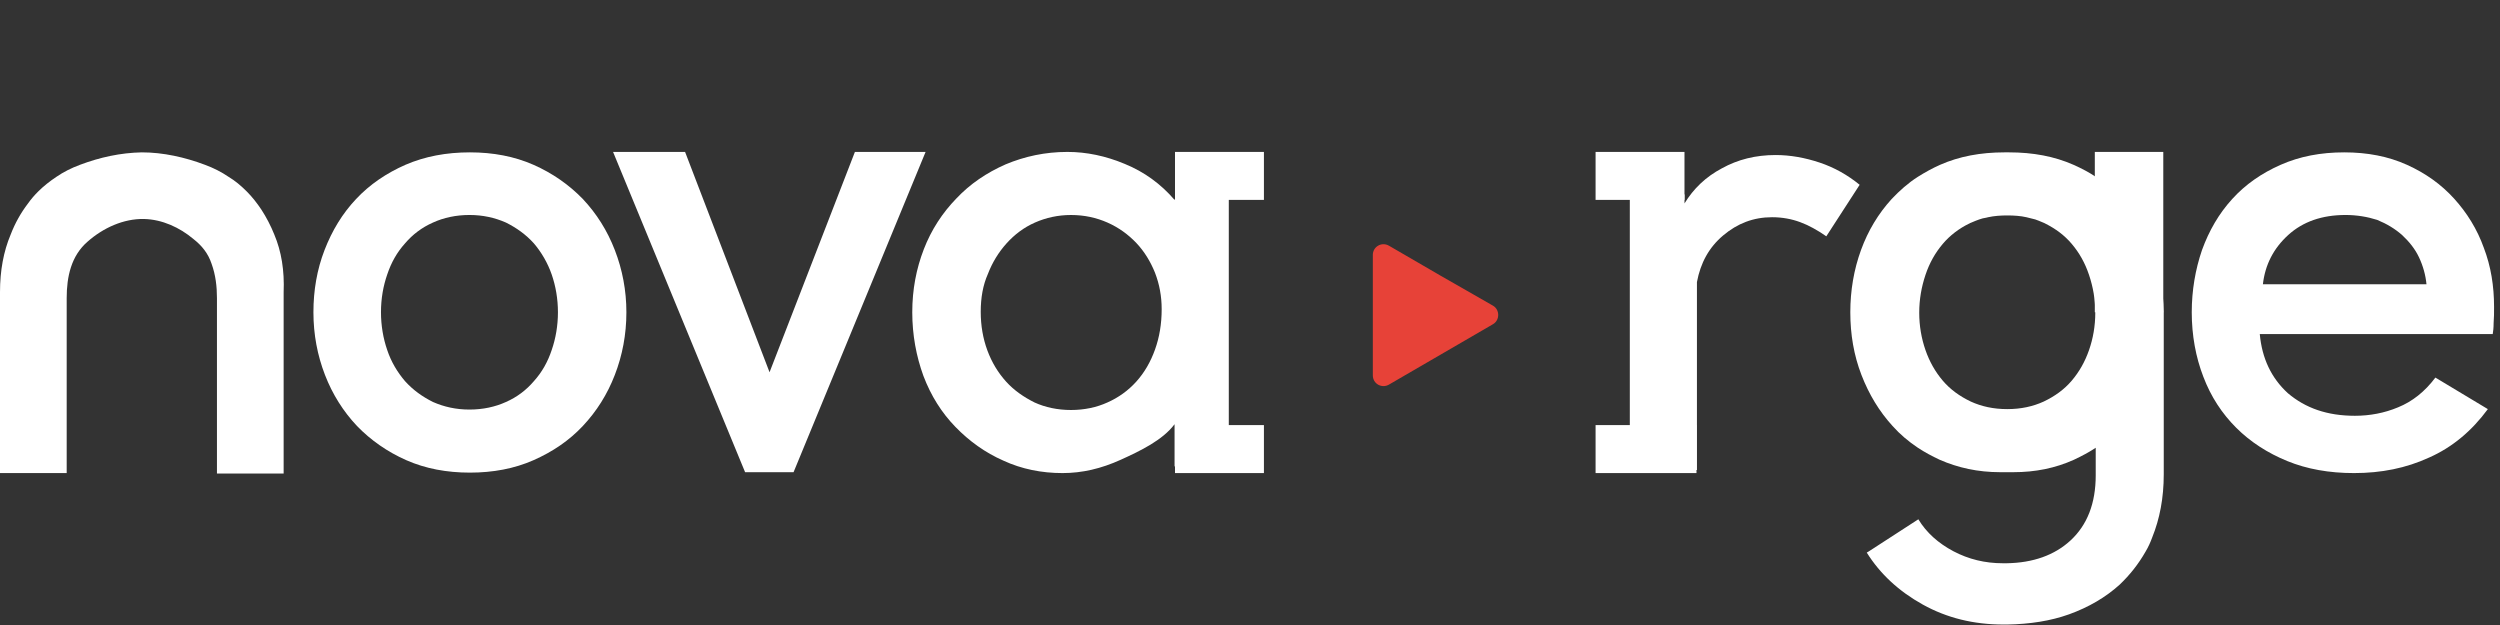 <svg width="160" height="40" viewBox="0 0 160 40" fill="none" xmlns="http://www.w3.org/2000/svg">
<rect x="0" y="0" width="160" height="40" fill="#333333" stroke="none"/>
<path d="M95.544 19.559C95.999 19.815 95.999 20.497 95.544 20.753L92.215 22.686L88.886 24.619C88.43 24.875 87.861 24.563 87.861 24.022V20.156V16.318C87.861 15.778 88.43 15.465 88.886 15.721L92.215 17.654L95.544 19.559Z" fill="#E74238"/>
<path d="M138.45 9.723H134.068V19.986H138.45V9.723Z" fill="white"/>
<path d="M137.768 16.005C137.313 14.755 136.659 13.674 135.805 12.736C135.321 12.196 134.752 11.713 134.126 11.315C133.699 11.03 133.216 10.774 132.704 10.547C131.48 10.007 130.114 9.751 128.578 9.751C128.521 9.751 128.493 9.751 128.436 9.751C128.379 9.751 128.35 9.751 128.293 9.751C126.757 9.751 125.391 10.007 124.168 10.547C123.656 10.774 123.2 11.03 122.745 11.315C122.119 11.713 121.579 12.196 121.067 12.736C120.213 13.674 119.559 14.755 119.103 16.005C118.648 17.256 118.42 18.593 118.42 19.985C118.42 21.407 118.648 22.743 119.132 23.994C119.615 25.245 120.27 26.325 121.123 27.263C121.607 27.804 122.148 28.258 122.745 28.657C123.172 28.941 123.656 29.197 124.139 29.424C125.306 29.936 126.586 30.22 128.009 30.22C128.151 30.22 128.293 30.22 128.436 30.22C128.578 30.22 128.72 30.22 128.863 30.22C130.257 30.22 131.537 29.964 132.732 29.424C133.216 29.197 133.699 28.941 134.126 28.657V30.419C134.126 32.21 133.586 33.603 132.504 34.598C131.48 35.536 130.114 36.02 128.436 36.048C128.35 36.048 128.265 36.048 128.18 36.048C127.042 36.048 125.989 35.792 125.021 35.281C124.054 34.769 123.286 34.086 122.774 33.234L119.615 35.281L119.473 35.366C120.327 36.73 121.522 37.839 123.058 38.692C124.595 39.545 126.302 39.971 128.237 39.971C128.322 39.971 128.379 39.971 128.464 39.971C129.915 39.943 131.224 39.744 132.419 39.317C133.671 38.863 134.752 38.237 135.663 37.413C136.317 36.787 136.858 36.105 137.313 35.309C137.484 35.025 137.626 34.712 137.74 34.399C138.223 33.205 138.48 31.869 138.48 30.362V19.985C138.451 18.593 138.223 17.256 137.768 16.005ZM126.131 25.7C125.42 25.359 124.822 24.932 124.339 24.364C123.855 23.795 123.485 23.141 123.229 22.402C122.973 21.663 122.831 20.867 122.831 20.014C122.831 19.161 122.973 18.365 123.229 17.598C123.485 16.83 123.855 16.176 124.339 15.607C124.794 15.067 125.391 14.612 126.046 14.3C126.074 14.3 126.074 14.271 126.103 14.271C126.216 14.214 126.33 14.186 126.444 14.129C126.529 14.101 126.586 14.072 126.672 14.044C126.814 13.987 126.956 13.959 127.127 13.93C127.155 13.93 127.212 13.902 127.241 13.902C127.639 13.816 128.037 13.788 128.464 13.788C128.891 13.788 129.318 13.816 129.688 13.902C129.716 13.902 129.773 13.93 129.801 13.93C129.944 13.959 130.114 14.015 130.257 14.044C130.342 14.072 130.399 14.101 130.484 14.129C130.598 14.186 130.712 14.214 130.826 14.271C130.854 14.271 130.854 14.3 130.883 14.3C131.566 14.641 132.135 15.067 132.59 15.607C133.074 16.176 133.443 16.83 133.699 17.598C133.956 18.365 134.098 19.161 134.098 20.014C134.098 20.867 133.956 21.663 133.699 22.402C133.443 23.141 133.074 23.795 132.59 24.364C132.106 24.932 131.509 25.359 130.797 25.7C130.114 26.012 129.346 26.183 128.464 26.183C127.582 26.183 126.814 26.012 126.131 25.7Z" fill="white"/>
<path d="M20.059 19.985C20.059 18.593 20.286 17.256 20.77 16.005C21.254 14.755 21.908 13.674 22.79 12.736C23.672 11.798 24.725 11.087 25.948 10.547C27.2 10.007 28.566 9.751 30.074 9.751C31.553 9.751 32.919 10.007 34.143 10.547C35.366 11.087 36.419 11.826 37.301 12.736C38.183 13.674 38.866 14.755 39.349 16.005C39.833 17.256 40.089 18.593 40.089 19.985C40.089 21.407 39.833 22.743 39.349 23.994C38.866 25.245 38.183 26.325 37.301 27.263C36.419 28.202 35.366 28.912 34.143 29.453C32.919 29.993 31.553 30.248 30.074 30.248C28.594 30.248 27.229 29.993 26.005 29.453C24.782 28.912 23.729 28.173 22.847 27.263C21.965 26.325 21.282 25.245 20.798 23.994C20.315 22.743 20.059 21.407 20.059 19.985ZM24.383 19.985C24.383 20.838 24.526 21.663 24.782 22.402C25.038 23.17 25.436 23.823 25.92 24.392C26.432 24.961 27.029 25.387 27.712 25.728C28.424 26.041 29.192 26.212 30.046 26.212C30.899 26.212 31.696 26.041 32.379 25.728C33.09 25.416 33.687 24.961 34.171 24.392C34.683 23.823 35.053 23.17 35.309 22.402C35.565 21.663 35.708 20.838 35.708 19.985C35.708 19.133 35.565 18.308 35.309 17.569C35.053 16.83 34.655 16.148 34.171 15.579C33.659 15.01 33.062 14.584 32.379 14.243C31.667 13.93 30.899 13.759 30.046 13.759C29.192 13.759 28.395 13.93 27.712 14.243C27.001 14.556 26.404 15.01 25.92 15.579C25.408 16.148 25.038 16.801 24.782 17.569C24.526 18.308 24.383 19.104 24.383 19.985Z" fill="white"/>
<path d="M39.236 9.723H43.845L49.251 23.824L54.714 9.723H59.238L50.788 30.22H47.686L39.236 9.723Z" fill="white"/>
<path d="M150.715 26.61C151.654 26.61 152.592 26.439 153.475 26.069C154.385 25.7 155.182 25.074 155.865 24.165L159.222 26.183C158.198 27.576 156.946 28.628 155.466 29.282C153.987 29.964 152.393 30.277 150.658 30.277C149.064 30.277 147.642 30.021 146.39 29.509C145.138 28.998 144.028 28.287 143.118 27.377C142.207 26.467 141.496 25.387 141.012 24.108C140.529 22.857 140.272 21.464 140.272 19.985C140.272 18.593 140.5 17.256 140.927 16.005C141.382 14.755 142.008 13.674 142.862 12.736C143.715 11.798 144.74 11.087 145.963 10.547C147.186 10.007 148.524 9.751 150.032 9.751C151.511 9.751 152.849 10.007 154.044 10.547C155.239 11.087 156.234 11.798 157.06 12.708C157.885 13.617 158.539 14.669 158.966 15.863C159.421 17.057 159.62 18.308 159.62 19.644C159.62 20.014 159.62 20.355 159.592 20.668C159.592 20.98 159.563 21.208 159.535 21.379H144.626C144.768 22.942 145.365 24.193 146.418 25.16C147.556 26.126 148.951 26.61 150.715 26.61ZM150.117 13.759C148.609 13.759 147.386 14.186 146.447 15.039C145.508 15.892 144.967 16.944 144.825 18.195H155.295C155.239 17.598 155.068 17 154.812 16.46C154.556 15.92 154.186 15.465 153.731 15.039C153.275 14.641 152.763 14.328 152.137 14.072C151.511 13.873 150.828 13.759 150.117 13.759Z" fill="white"/>
<path d="M58.385 19.986C58.385 18.536 58.641 17.2 59.125 15.949C59.608 14.698 60.32 13.617 61.202 12.708C62.084 11.77 63.136 11.059 64.36 10.519C65.583 10.007 66.892 9.723 68.315 9.723C69.538 9.723 70.762 9.979 71.985 10.49C73.237 11.002 74.29 11.77 75.172 12.793L76.538 10.007H78.643V29.851H75.172V27.15C74.404 28.173 72.981 28.856 71.729 29.424C70.477 29.993 69.254 30.277 68.002 30.277C66.665 30.277 65.384 30.021 64.218 29.481C63.051 28.969 62.027 28.23 61.145 27.32C60.263 26.411 59.58 25.33 59.096 24.051C58.641 22.8 58.385 21.436 58.385 19.986ZM62.767 19.957C62.767 20.838 62.909 21.663 63.193 22.43C63.478 23.198 63.876 23.852 64.388 24.421C64.901 24.989 65.526 25.416 66.209 25.757C66.892 26.07 67.689 26.24 68.543 26.24C69.396 26.24 70.193 26.07 70.876 25.757C71.587 25.444 72.213 24.989 72.725 24.421C73.237 23.852 73.635 23.17 73.92 22.374C74.205 21.578 74.347 20.725 74.347 19.787C74.347 18.962 74.205 18.195 73.92 17.455C73.635 16.745 73.237 16.091 72.725 15.551C72.213 15.011 71.587 14.556 70.876 14.243C70.164 13.93 69.396 13.76 68.543 13.76C67.717 13.76 66.949 13.93 66.238 14.243C65.526 14.556 64.929 15.011 64.417 15.579C63.905 16.148 63.506 16.802 63.222 17.541C62.909 18.251 62.767 19.047 62.767 19.957Z" fill="white"/>
<path d="M80.891 9.723H75.2V12.793H80.891V9.723Z" fill="white"/>
<path d="M80.891 27.206H75.2V30.277H80.891V27.206Z" fill="white"/>
<path d="M17.555 15.01C17.328 14.442 17.043 13.902 16.73 13.418C16.446 12.992 16.133 12.594 15.791 12.253C15.421 11.883 15.052 11.57 14.625 11.315C14.169 11.002 13.657 10.746 13.117 10.547C11.836 10.064 10.442 9.751 9.076 9.751C7.711 9.779 6.402 10.064 5.121 10.547C4.581 10.746 4.069 11.002 3.613 11.315C3.187 11.599 2.788 11.912 2.447 12.253C2.219 12.48 1.992 12.736 1.793 13.02C1.337 13.617 0.967 14.271 0.683 15.01C0.228 16.091 0 17.313 0 18.706V24.619V30.277H4.268V29.481V23.625V19.076C4.268 17.711 4.552 16.375 5.605 15.465C6.601 14.584 7.91 13.987 9.219 14.015C10.385 14.044 11.495 14.556 12.377 15.295C12.918 15.721 13.316 16.204 13.543 16.887C13.8 17.598 13.885 18.337 13.885 19.076V23.625V29.509V30.305H18.153V24.619V18.706C18.21 17.313 18.011 16.091 17.555 15.01Z" fill="white"/>
<path d="M108.576 30.078H104.308V10.206H106.356L107.807 13.021C108.376 12.082 109.173 11.315 110.197 10.775C111.222 10.206 112.36 9.922 113.64 9.922C114.579 9.922 115.518 10.092 116.457 10.405C117.396 10.718 118.249 11.201 119.018 11.827L116.884 15.124C116.315 14.726 115.746 14.414 115.205 14.215C114.664 14.016 114.067 13.902 113.412 13.902C112.217 13.902 111.193 14.3 110.283 15.068C109.372 15.835 108.832 16.83 108.604 18.053V30.078H108.576Z" fill="white"/>
<path d="M107.807 9.723H102.117V12.793H107.807V9.723Z" fill="white"/>
<path d="M108.575 27.206H102.117V30.277H108.575V27.206Z" fill="white"/>
<path d="M107.808 12.452V13.589L106.954 13.163L106.243 11.514L107.808 12.452Z" fill="white"/>
</svg>
